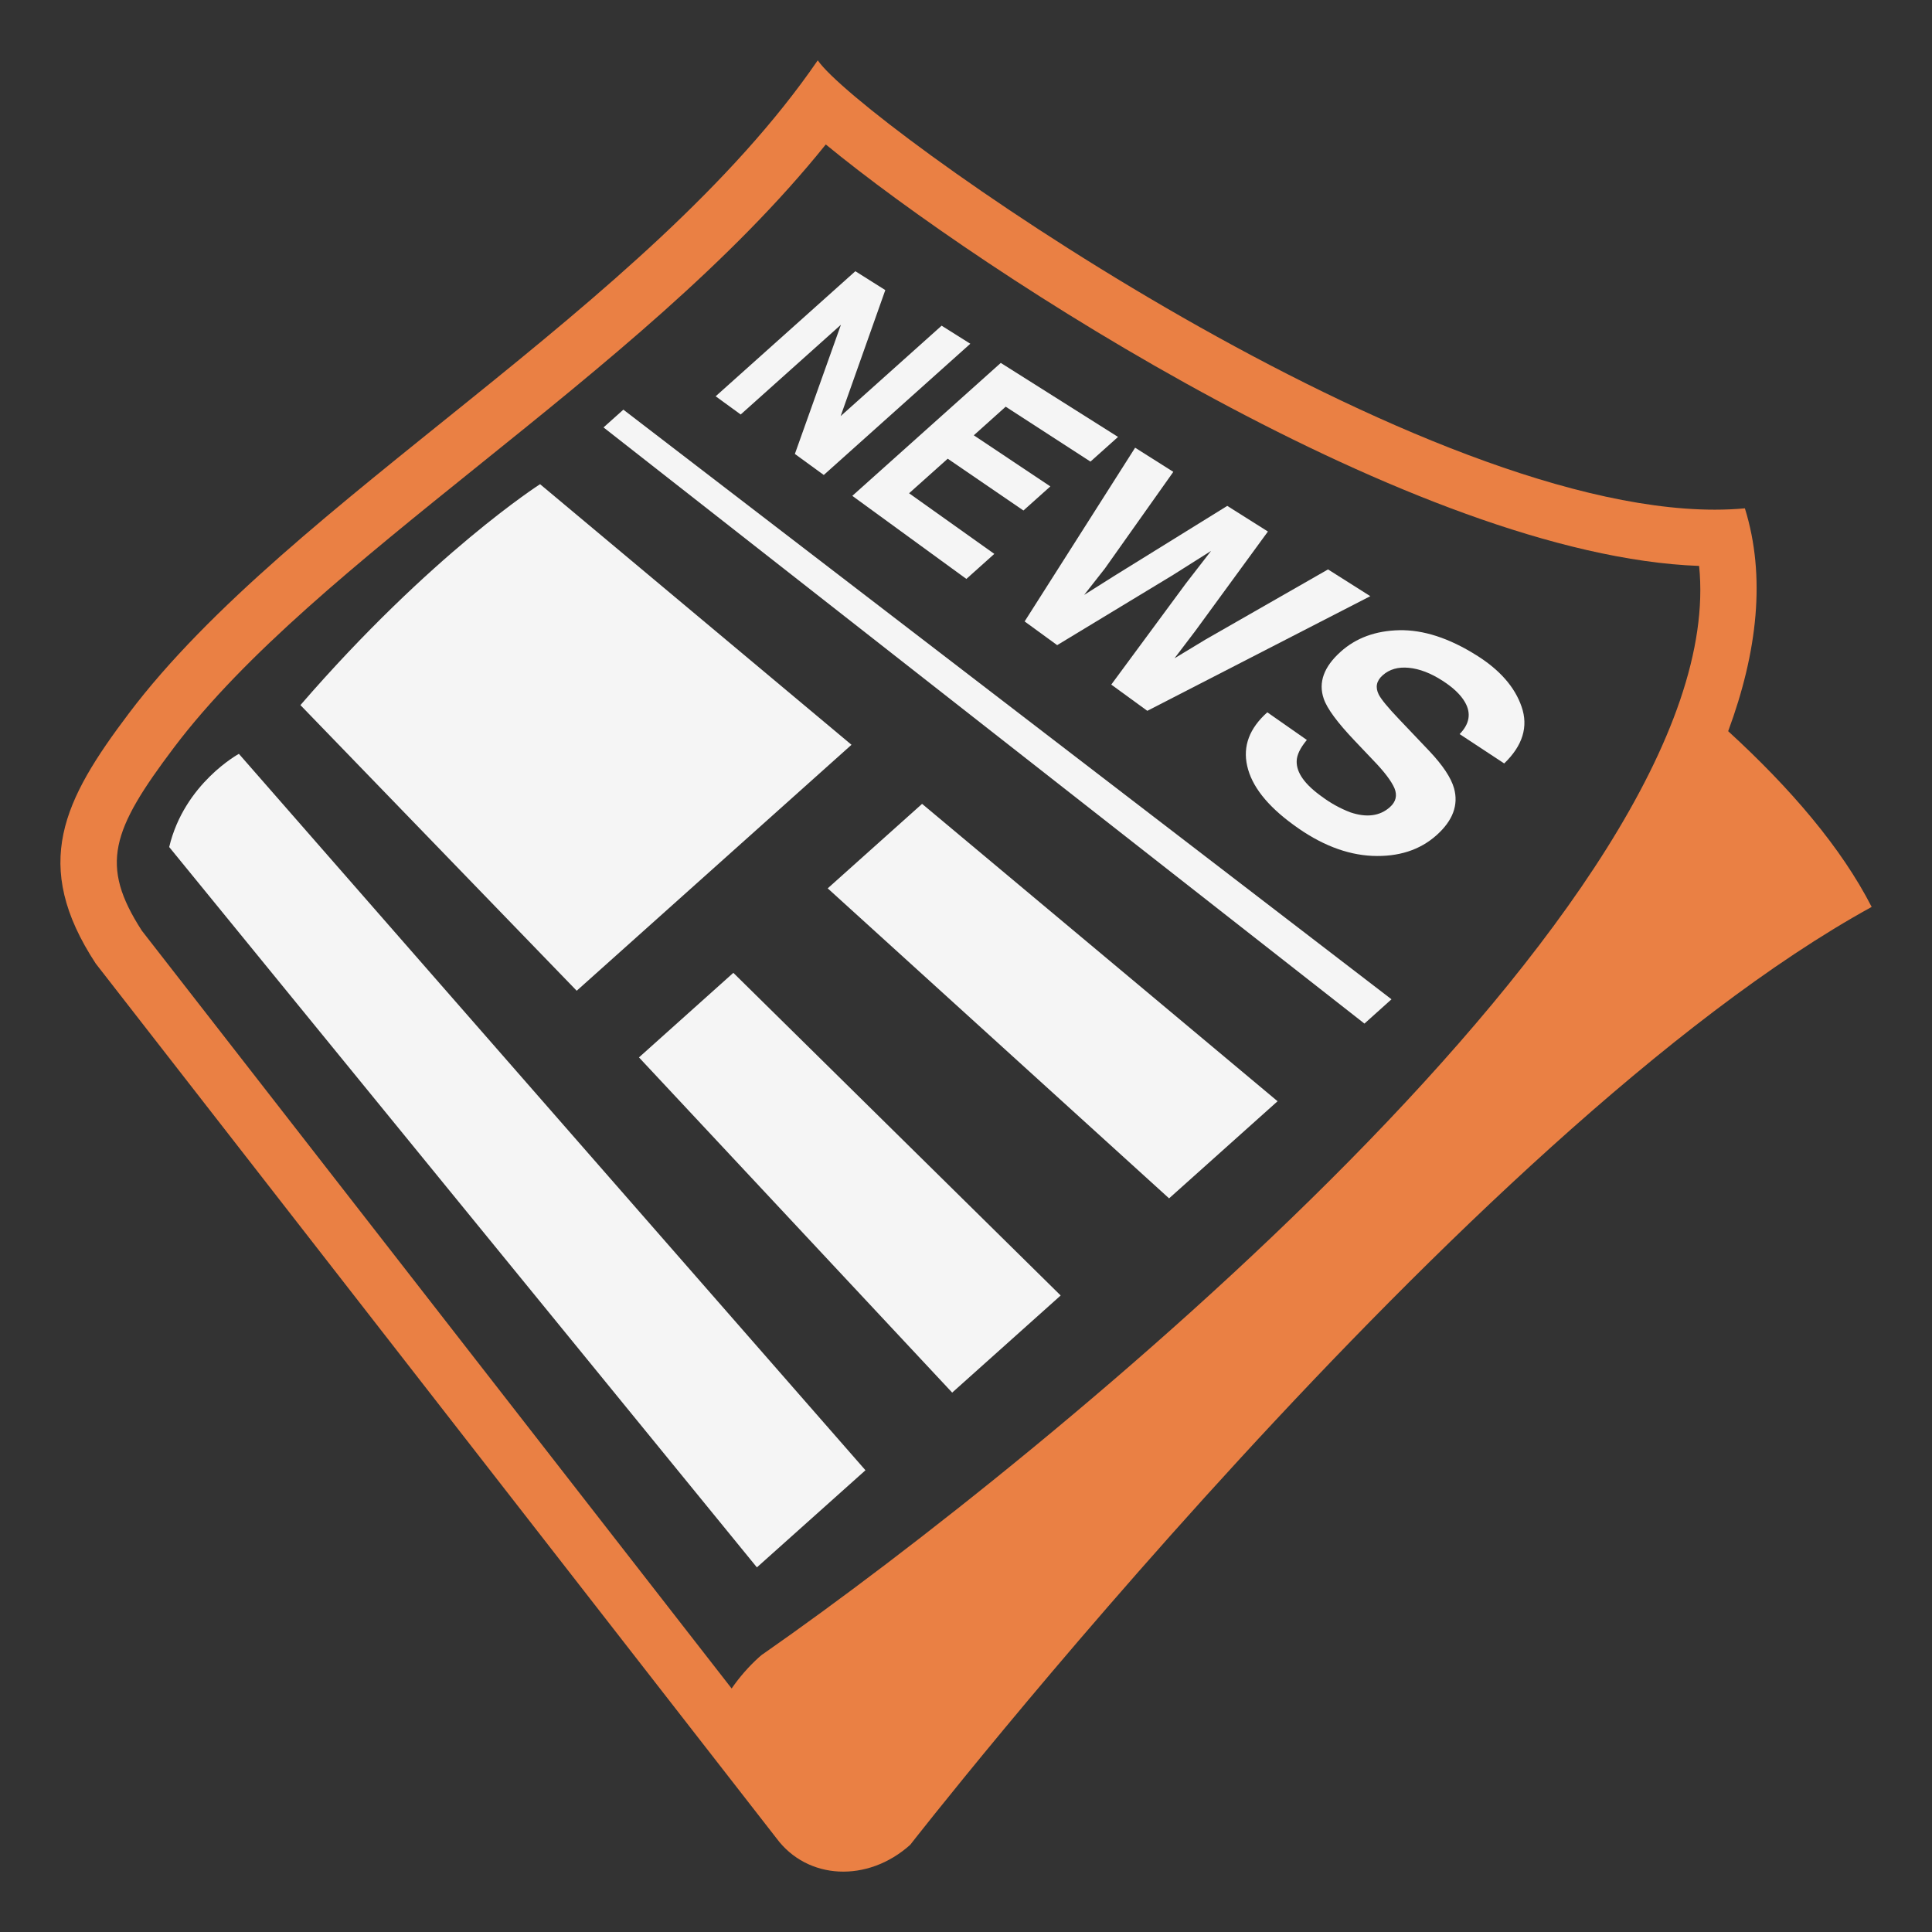 <svg width="26" height="26" viewBox="0 0 26 26" fill="none" xmlns="http://www.w3.org/2000/svg">
<rect x="0" y="0" width="26" height="26" fill="#333333" stroke="none"/>
<path d="M23.257 9.84C23.652 8.773 23.766 7.755 23.482 6.841C23.351 6.853 23.216 6.859 23.077 6.859C18.916 6.859 11.562 1.627 11.005 0.812C8.712 4.153 3.905 6.721 1.733 9.602C0.854 10.767 0.414 11.635 1.289 12.968L10.449 24.738C10.863 25.298 11.672 25.343 12.249 24.827C12.249 24.827 19.761 15.187 25.188 12.205C24.78 11.408 24.101 10.613 23.257 9.84ZM10.29 22.244L10.252 22.27L10.217 22.3C10.077 22.426 9.953 22.568 9.846 22.723L1.909 12.525C1.338 11.641 1.5 11.175 2.341 10.06C3.295 8.796 4.82 7.568 6.435 6.268C8.114 4.917 9.843 3.526 11.113 1.944C13.209 3.668 19.072 7.477 22.866 7.616C23.321 12.084 14.058 19.615 10.29 22.244Z" fill="#F48546" fill-opacity="0.95"/>
<path d="M8.122 5.752L18.362 13.775L18.726 13.448L8.389 5.513L8.122 5.752Z" fill="white" fill-opacity="0.95"/>
<path d="M11.459 10.023L7.268 6.516C7.268 6.516 5.81 7.447 4.043 9.489L7.761 13.333L11.459 10.023Z" fill="white" fill-opacity="0.95"/>
<path d="M2.277 11.399L10.186 21.093L11.647 19.786L3.215 10.145C3.215 10.145 2.48 10.543 2.277 11.399Z" fill="white" fill-opacity="0.95"/>
<path d="M11.139 11.955L15.733 16.127L17.193 14.82L12.409 10.818L11.139 11.955Z" fill="white" fill-opacity="0.95"/>
<path d="M8.599 14.23L12.814 18.741L14.274 17.434L9.869 13.092L8.599 14.23Z" fill="white" fill-opacity="0.95"/>
<path d="M11.317 4.37L10.697 6.109L11.086 6.392L13.058 4.626L12.672 4.383L11.313 5.6L11.914 3.904L11.511 3.65L9.631 5.333L9.968 5.578L11.317 4.37Z" fill="white" fill-opacity="0.95"/>
<path d="M13.005 7.791L13.381 7.454L12.234 6.638L12.754 6.173L13.773 6.87L14.135 6.546L13.105 5.858L13.534 5.473L14.675 6.212L15.046 5.88L13.468 4.884L11.47 6.673L13.005 7.791Z" fill="white" fill-opacity="0.95"/>
<path d="M14.227 8.682L15.787 7.737L16.298 7.414L15.959 7.852L14.955 9.213L15.44 9.566L18.441 8.023L17.872 7.663L16.226 8.605L15.806 8.859L16.088 8.488L17.063 7.153L16.516 6.808L14.994 7.751L14.59 8.006L14.868 7.652L15.79 6.35L15.276 6.025L13.789 8.363L14.227 8.682Z" fill="white" fill-opacity="0.95"/>
<path d="M19.869 8.818C19.499 8.586 19.154 8.475 18.832 8.481C18.512 8.488 18.249 8.585 18.043 8.77C17.816 8.973 17.739 9.184 17.814 9.402C17.858 9.534 17.997 9.723 18.236 9.974L18.483 10.234C18.63 10.386 18.724 10.511 18.766 10.607C18.806 10.704 18.786 10.789 18.706 10.861C18.57 10.983 18.391 11.006 18.172 10.932C18.036 10.88 17.908 10.809 17.791 10.722C17.559 10.557 17.447 10.399 17.45 10.245C17.451 10.162 17.497 10.066 17.587 9.958L17.055 9.586C16.814 9.801 16.724 10.041 16.784 10.307C16.844 10.576 17.05 10.841 17.408 11.101C17.764 11.363 18.119 11.502 18.467 11.518C18.819 11.533 19.109 11.44 19.333 11.239C19.552 11.043 19.63 10.833 19.568 10.609C19.528 10.466 19.416 10.299 19.236 10.108L18.831 9.682C18.677 9.521 18.586 9.409 18.554 9.346C18.506 9.248 18.523 9.163 18.607 9.088C18.699 9.006 18.816 8.973 18.959 8.987C19.104 9.001 19.255 9.059 19.413 9.161C19.556 9.253 19.657 9.349 19.714 9.448C19.801 9.598 19.777 9.742 19.643 9.879L20.243 10.274C20.492 10.034 20.57 9.779 20.477 9.511C20.386 9.246 20.183 9.014 19.869 8.818Z" fill="white" fill-opacity="0.95"/>
</svg>
